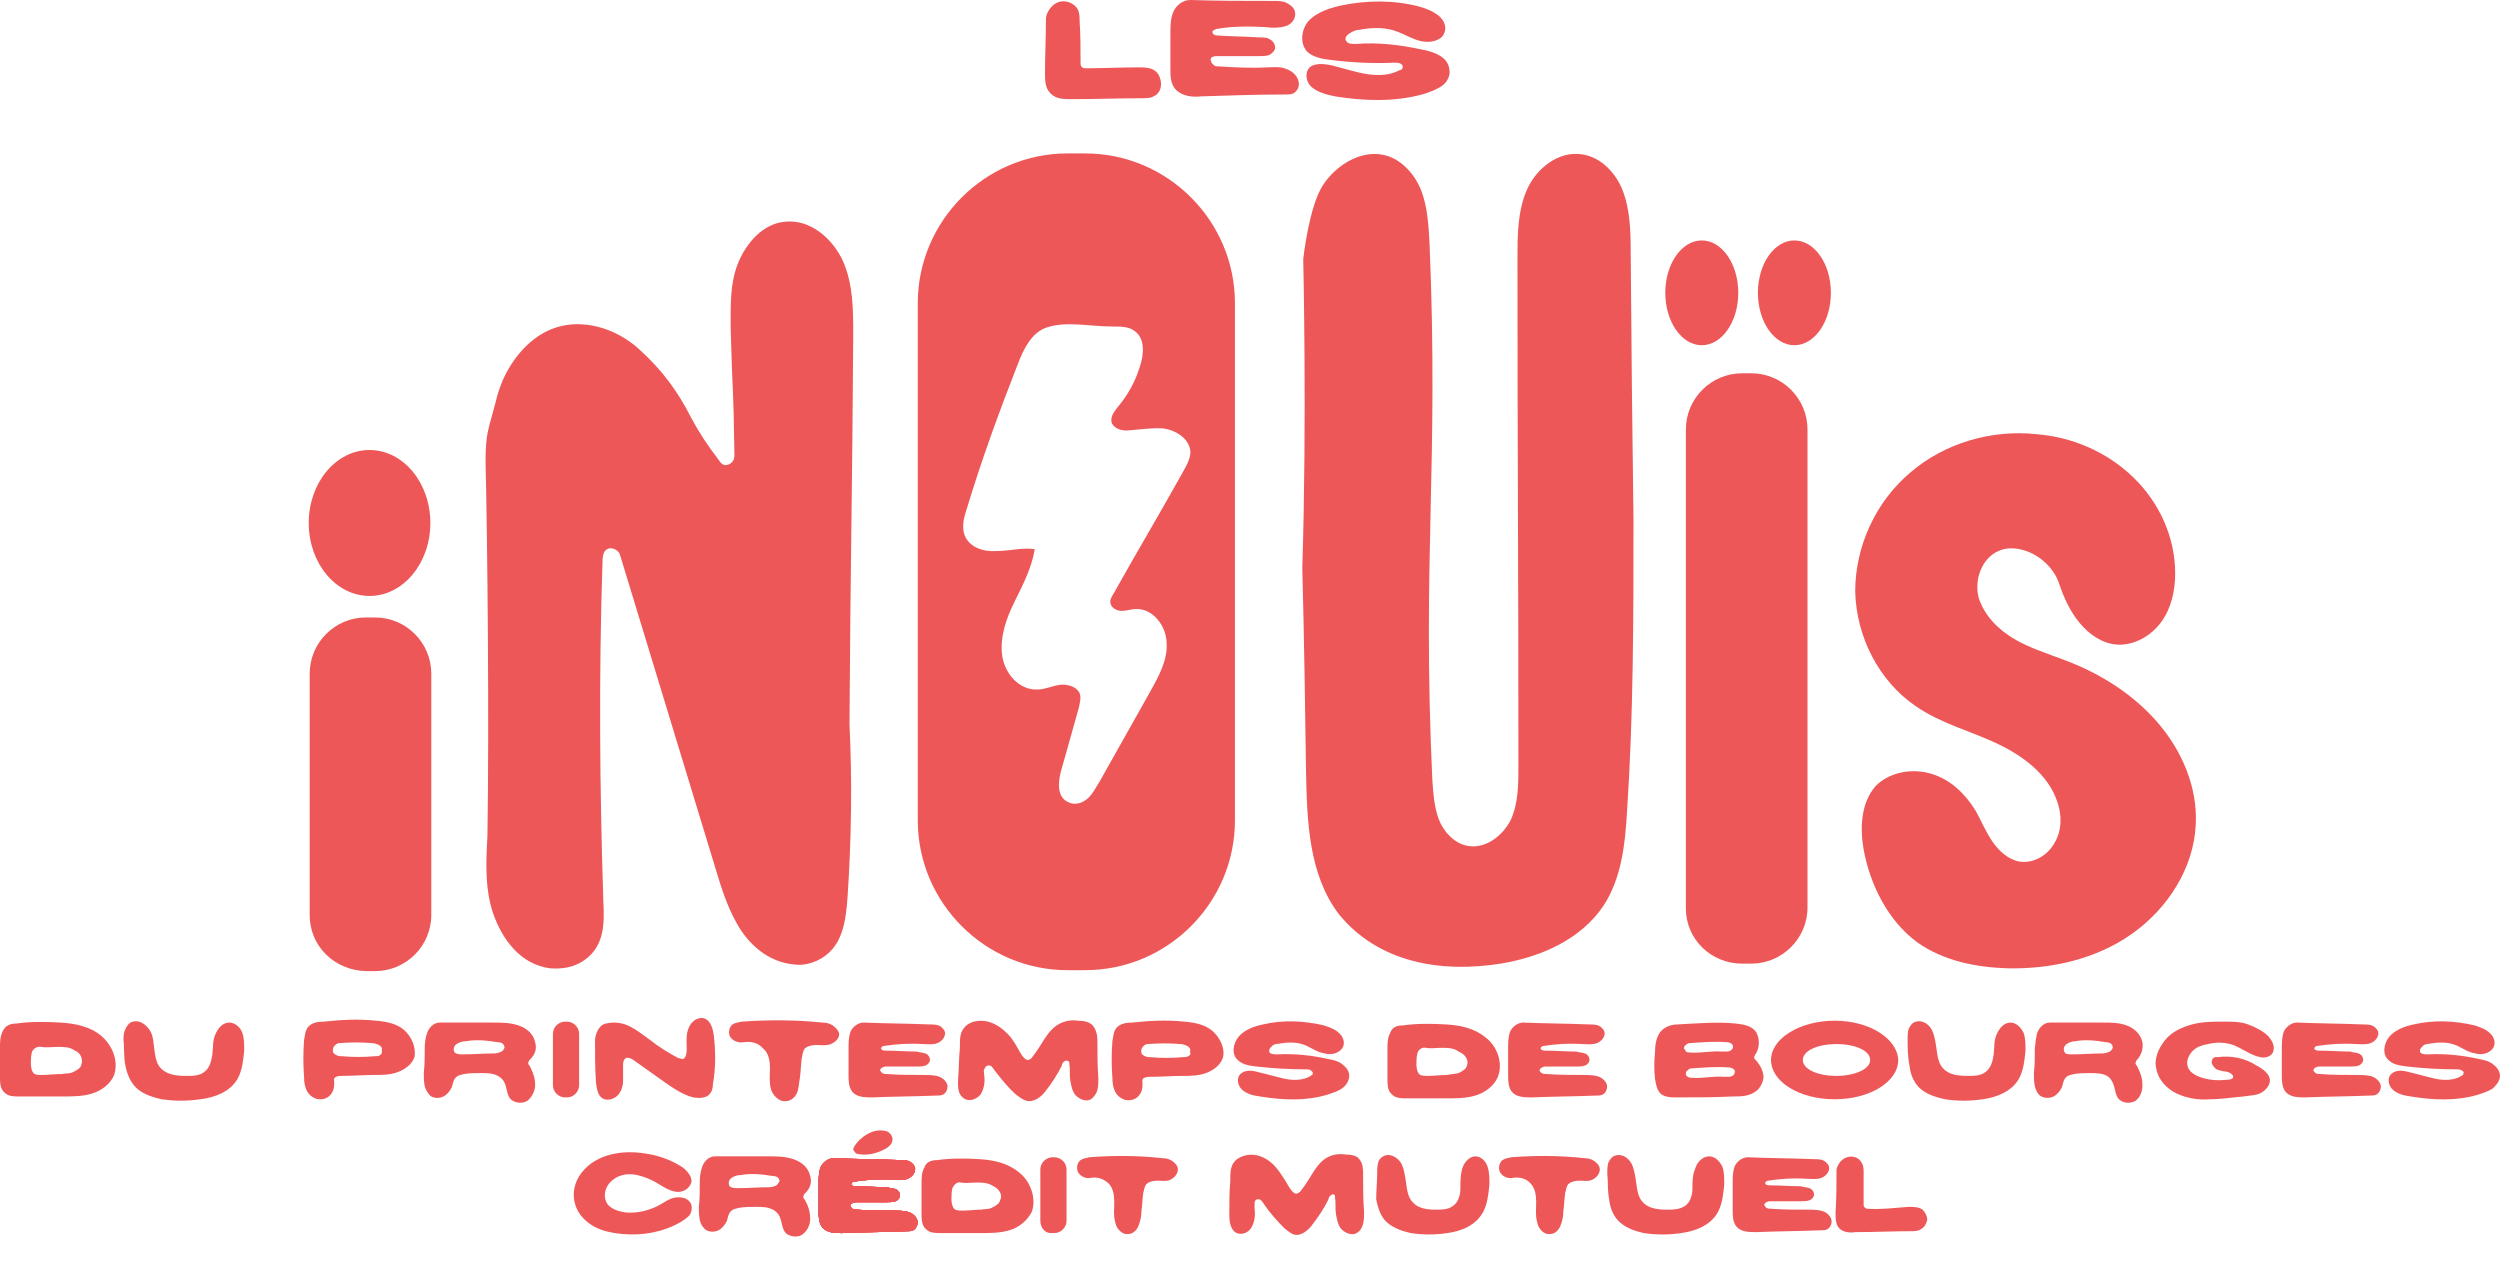 <svg viewBox="0 0 267.22 135" xmlns="http://www.w3.org/2000/svg"><g fill="#ee5758"><path d="m199.6 129.2c-.2 0-.4-.2-.4-.4v-3.5c0-.3 0-.7-.2-1-.3-.6-1-.8-1.6-.6s-1 .8-1.1 1.3c0 1.5 0 3.1-.1 4.6 0 .6 0 1.3.4 1.7s1.1.5 1.7.4c2 0 4-.1 6-.1.3 0 .7 0 1-.2.4-.2.6-.6.7-1 0-.4-.2-.8-.5-1.1-.4-.3-1-.3-1.5-.3-1.4.1-2.9.3-4.4.2z"/><path d="m92.3 109.3c-.6 0-1.2.5-1.4 1-.2.6-.2 1.2-.2 1.8v2.8c0 .6 0 1.3.4 1.8.5.6 1.4.6 2.1.6 2.3-.1 4.6-.1 7-.2.2 0 .4 0 .6-.1.4-.2.6-.8.4-1.2s-.6-.7-1.1-.8-1-.1-1.4-.1c-1.3 0-2.6 0-3.9-.1-.2 0-.3 0-.5-.1-.1-.1-.3-.3-.2-.4.1-.2.4-.3.6-.3h3.3c.3 0 .6 0 .9-.1s.5-.4.5-.6c0-.3-.2-.6-.5-.7s-.6-.1-.9-.2c-1.1 0-2.2-.1-3.4-.1-.2 0-.5-.1-.4-.3 0-.1.2-.2.3-.2 1.3-.2 2.7-.3 4.1-.2.5 0 1.1.1 1.6-.1s.9-.7.8-1.2c-.1-.3-.4-.6-.7-.7s-.7-.1-1-.1c-2.4-.1-4.8-.1-7-.2z"/><path d="m162.8 109.3c-.6 0-1.2.5-1.4 1-.2.6-.2 1.2-.2 1.8v2.8c0 .6 0 1.3.4 1.8.5.6 1.4.6 2.1.6 2.3-.1 4.6-.1 7-.2.2 0 .4 0 .6-.1.4-.2.6-.8.4-1.2s-.6-.7-1.1-.8-1-.1-1.4-.1c-1.3 0-2.6 0-3.9-.1-.2 0-.3 0-.5-.1s-.3-.3-.2-.4c.1-.2.4-.3.6-.3h3.3c.3 0 .6 0 .9-.1s.5-.4.5-.6c0-.3-.2-.6-.5-.7s-.6-.1-.9-.2c-1.1 0-2.2-.1-3.4-.1-.2 0-.5-.1-.4-.3 0-.1.2-.2.3-.2 1.3-.2 2.7-.3 4.1-.2.5 0 1.1.1 1.6-.1s.9-.7.8-1.2c-.1-.3-.4-.6-.7-.7s-.7-.1-1-.1c-2.4-.1-4.8-.1-7-.2z"/><path d="m245.5 109.3c-.6 0-1.2.5-1.4 1-.2.6-.2 1.2-.2 1.8v2.8c0 .6 0 1.3.4 1.8.5.6 1.4.6 2.1.6 2.3-.1 4.6-.1 7-.2.2 0 .4 0 .6-.1.4-.2.6-.8.4-1.2s-.6-.7-1.1-.8-1-.1-1.4-.1c-1.3 0-2.6 0-3.9-.1-.2 0-.3 0-.5-.1-.1-.1-.3-.3-.2-.4.1-.2.4-.3.6-.3h3.3c.3 0 .6 0 .9-.1s.5-.4.5-.6c0-.3-.2-.6-.5-.7s-.6-.1-.9-.2c-1.1 0-2.2-.1-3.4-.1-.2 0-.5-.1-.4-.3 0-.1.2-.2.3-.2 1.3-.2 2.7-.3 4.1-.2.5 0 1.1.1 1.6-.1s.9-.7.8-1.2c-.1-.3-.4-.6-.7-.7s-.7-.1-1-.1c-2.4-.1-4.8-.1-7-.2z"/><path d="m89.1 123.8c-.6 0-1.2.5-1.4 1-.2.6-.2 1.2-.2 1.8v2.8c0 .6 0 1.3.4 1.8.5.6 1.4.6 2.1.6 2.3-.1 4.6-.1 7-.2.2 0 .4 0 .6-.1.4-.2.6-.8.4-1.2s-.6-.7-1.1-.8-1-.1-1.4-.1c-1.3 0-2.6 0-3.9-.1-.2 0-.3 0-.5-.1-.1-.1-.3-.3-.2-.4.1-.2.4-.3.6-.3h3.3c.3 0 .6 0 .9-.1s.5-.4.5-.6c0-.3-.2-.6-.5-.7s-.6-.1-.9-.2c-1.1 0-2.2-.1-3.4-.1-.2 0-.5-.1-.4-.3 0-.1.2-.2.3-.2 1.3-.2 2.7-.3 4.1-.2.5 0 1.1.1 1.6-.1s.9-.7.8-1.2c-.1-.3-.4-.6-.7-.7s-.7-.1-1-.1c-2.4-.1-4.8-.1-7-.2z"/><path d="m89.1 123.8c-.6 0-1.2.5-1.4 1-.2.6-.2 1.2-.2 1.8v2.8c0 .6 0 1.3.4 1.8.5.6 1.4.6 2.1.6 2.3-.1 4.6-.1 7-.2.2 0 .4 0 .6-.1.4-.2.6-.8.4-1.2s-.6-.7-1.1-.8-1-.1-1.4-.1c-1.3 0-2.6 0-3.9-.1-.2 0-.3 0-.5-.1-.1-.1-.3-.3-.2-.4.1-.2.4-.3.6-.3h3.3c.3 0 .6 0 .9-.1s.5-.4.5-.6c0-.3-.2-.6-.5-.7s-.6-.1-.9-.2c-1.1 0-2.2-.1-3.4-.1-.2 0-.5-.1-.4-.3 0-.1.2-.2.3-.2 1.3-.2 2.7-.3 4.1-.2.5 0 1.1.1 1.6-.1s.9-.7.8-1.2c-.1-.3-.4-.6-.7-.7s-.7-.1-1-.1c-2.4-.1-4.8-.1-7-.2z"/><path d="m89.1 123.8c-.6 0-1.2.5-1.4 1-.2.6-.2 1.2-.2 1.8v2.8c0 .6 0 1.3.4 1.8.5.6 1.4.6 2.1.6 2.3-.1 4.6-.1 7-.2.2 0 .4 0 .6-.1.4-.2.6-.8.4-1.2s-.6-.7-1.1-.8-1-.1-1.4-.1c-1.3 0-2.6 0-3.9-.1-.2 0-.3 0-.5-.1-.1-.1-.3-.3-.2-.4.1-.2.4-.3.6-.3h3.3c.3 0 .6 0 .9-.1s.5-.4.5-.6c0-.3-.2-.6-.5-.7s-.6-.1-.9-.2c-1.1 0-2.2-.1-3.4-.1-.2 0-.5-.1-.4-.3 0-.1.2-.2.3-.2 1.3-.2 2.7-.3 4.1-.2.5 0 1.1.1 1.6-.1s.9-.7.8-1.2c-.1-.3-.4-.6-.7-.7s-.7-.1-1-.1c-2.4-.1-4.8-.1-7-.2z"/><path d="m89.1 123.8c-.6 0-1.2.5-1.4 1-.2.6-.2 1.2-.2 1.8v2.8c0 .6 0 1.3.4 1.8.5.6 1.4.6 2.1.6 2.3-.1 4.6-.1 7-.2.2 0 .4 0 .6-.1.4-.2.6-.8.4-1.2s-.6-.7-1.1-.8-1-.1-1.4-.1c-1.3 0-2.6 0-3.9-.1-.2 0-.3 0-.5-.1-.1-.1-.3-.3-.2-.4.1-.2.4-.3.6-.3h3.3c.3 0 .6 0 .9-.1s.5-.4.5-.6c0-.3-.2-.6-.5-.7s-.6-.1-.9-.2c-1.1 0-2.2-.1-3.4-.1-.2 0-.5-.1-.4-.3 0-.1.2-.2.3-.2 1.3-.2 2.7-.3 4.1-.2.5 0 1.1.1 1.6-.1s.9-.7.8-1.2c-.1-.3-.4-.6-.7-.7s-.7-.1-1-.1c-2.4-.1-4.8-.1-7-.2z"/><path d="m89.1 123.8c-.6 0-1.2.5-1.4 1-.2.6-.2 1.2-.2 1.8v2.8c0 .6 0 1.3.4 1.8.5.6 1.4.6 2.1.6 2.3-.1 4.6-.1 7-.2.2 0 .4 0 .6-.1.4-.2.6-.8.4-1.2s-.6-.7-1.1-.8-1-.1-1.4-.1c-1.3 0-2.6 0-3.9-.1-.2 0-.3 0-.5-.1-.1-.1-.3-.3-.2-.4.1-.2.4-.3.6-.3h3.3c.3 0 .6 0 .9-.1s.5-.4.5-.6c0-.3-.2-.6-.5-.7s-.6-.1-.9-.2c-1.1 0-2.2-.1-3.4-.1-.2 0-.5-.1-.4-.3 0-.1.2-.2.3-.2 1.3-.2 2.7-.3 4.1-.2.5 0 1.1.1 1.6-.1s.9-.7.8-1.2c-.1-.3-.4-.6-.7-.7s-.7-.1-1-.1c-2.4-.1-4.8-.1-7-.2z"/><path d="m89.1 123.8c-.6 0-1.2.5-1.4 1-.2.6-.2 1.2-.2 1.8v2.8c0 .6 0 1.3.4 1.8.5.6 1.4.6 2.1.6 2.3-.1 4.6-.1 7-.2.2 0 .4 0 .6-.1.4-.2.6-.8.4-1.2s-.6-.7-1.1-.8-1-.1-1.4-.1c-1.3 0-2.6 0-3.9-.1-.2 0-.3 0-.5-.1-.1-.1-.3-.3-.2-.4.1-.2.4-.3.6-.3h3.3c.3 0 .6 0 .9-.1s.5-.4.5-.6c0-.3-.2-.6-.5-.7s-.6-.1-.9-.2c-1.1 0-2.2-.1-3.4-.1-.2 0-.5-.1-.4-.3 0-.1.2-.2.3-.2 1.3-.2 2.7-.3 4.1-.2.5 0 1.1.1 1.6-.1s.9-.7.8-1.2c-.1-.3-.4-.6-.7-.7s-.7-.1-1-.1c-2.4-.1-4.8-.1-7-.2z"/><path d="m89.1 123.8c-.6 0-1.2.5-1.4 1-.2.6-.2 1.2-.2 1.8v2.8c0 .6 0 1.3.4 1.8.5.6 1.4.6 2.1.6 2.3-.1 4.6-.1 7-.2.2 0 .4 0 .6-.1.4-.2.6-.8.4-1.2s-.6-.7-1.1-.8-1-.1-1.4-.1c-1.3 0-2.6 0-3.9-.1-.2 0-.3 0-.5-.1-.1-.1-.3-.3-.2-.4.1-.2.4-.3.6-.3h3.3c.3 0 .6 0 .9-.1s.5-.4.5-.6c0-.3-.2-.6-.5-.7s-.6-.1-.9-.2c-1.1 0-2.2-.1-3.4-.1-.2 0-.5-.1-.4-.3 0-.1.2-.2.3-.2 1.3-.2 2.7-.3 4.1-.2.5 0 1.1.1 1.6-.1s.9-.7.8-1.2c-.1-.3-.4-.6-.7-.7s-.7-.1-1-.1c-2.4-.1-4.8-.1-7-.2z"/><path d="m186.8 123.7c-.6 0-1.2.5-1.4 1-.2.6-.2 1.2-.2 1.8v2.8c0 .6 0 1.3.4 1.8.5.6 1.4.6 2.1.6 2.3-.1 4.6-.1 7-.2.2 0 .4 0 .6-.1.4-.2.6-.8.4-1.2s-.6-.7-1.1-.8-1-.1-1.4-.1c-1.3 0-2.6 0-3.9-.1-.2 0-.3 0-.5-.1-.1-.1-.3-.3-.2-.4.1-.2.4-.3.6-.3h3.3c.3 0 .6 0 .9-.1s.5-.4.5-.6c0-.3-.2-.6-.5-.7s-.6-.1-.9-.2c-1.1 0-2.2-.1-3.4-.1-.2 0-.5-.1-.4-.3 0-.1.2-.2.3-.2 1.3-.2 2.7-.3 4.1-.2.5 0 1.1.1 1.6-.1s.9-.7.8-1.2c-.1-.3-.4-.6-.7-.7s-.7-.1-1-.1c-2.4-.1-4.8-.1-7-.2z"/><path d="m136.4 111.6c1.2-.2 2.2-.3 3.3.2.6.3 1.2.7 1.9.8.7.2 1.5 0 1.9-.6.3-.5.1-1.2-.4-1.6-.4-.4-1-.6-1.6-.8-2.1-.5-4.4-.6-6.5-.1-1 .2-2 .6-2.6 1.3s-.8 1.9-.1 2.5c.5.5 1.2.6 2 .7 1.8.2 3.6.3 5.3.3.2 0 .3 0 .5.1.1.1.3.2.2.4 0 .1-.1.1-.2.2-.8.5-1.9.5-2.8.3s-1.9-.5-2.8-.7c-.7-.2-1.5-.3-2 .3-.3.4-.2 1 .1 1.4.5.6 1.3.8 2.1.9 2.4.4 4.9.5 7.2-.2.6-.2 1.2-.4 1.6-.7s.8-.9.7-1.5c-.1-.5-.4-.8-.8-1.1s-.9-.4-1.4-.5c-1.8-.4-3.6-.6-5.5-.5-.3 0-.6 0-.8-.2-.1-.2 0-.5.2-.6.1-.2.4-.3.5-.3z"/><path d="m259.4 111.6c1.2-.2 2.2-.3 3.3.2.6.3 1.2.7 1.9.8.7.2 1.5 0 1.9-.6.3-.5.1-1.2-.4-1.6-.4-.4-1-.6-1.6-.8-2.1-.5-4.4-.6-6.5-.1-1 .2-2 .6-2.6 1.3s-.8 1.9-.1 2.5c.5.5 1.2.6 2 .7 1.8.2 3.6.3 5.3.3.2 0 .3 0 .5.1s.3.2.2.4c0 .1-.1.1-.2.2-.8.5-1.9.5-2.8.3s-1.9-.5-2.8-.7c-.7-.2-1.5-.3-2 .3-.3.4-.2 1 .1 1.4.5.6 1.3.8 2.1.9 2.4.4 4.9.5 7.2-.2.6-.2 1.2-.4 1.6-.7.4-.4.8-.9.7-1.5-.1-.5-.4-.8-.8-1.1s-.9-.4-1.4-.5c-1.8-.4-3.6-.6-5.5-.5-.3 0-.6 0-.8-.2-.1-.2 0-.5.2-.6.1-.2.4-.3.5-.3z"/><path d="m59.1 116v-5.5c0-.7.6-1.3 1.3-1.3h.2c.7 0 1.3.6 1.3 1.3v5.5c0 .7-.6 1.3-1.3 1.3h-.2c-.7 0-1.3-.6-1.3-1.3z"/><path d="m111.2 130.5v-5.5c0-.7.6-1.3 1.3-1.3h.2c.7 0 1.3.6 1.3 1.3v5.5c0 .7-.6 1.3-1.3 1.3h-.2c-.7.1-1.3-.5-1.3-1.3z"/><path d="m63.6 111.1c0 1.5 0 3.1.1 4.6.1.7.2 1.4.7 1.7s1.2.1 1.6-.3.6-1 .6-1.6v-1.8c0-.2.1-.5.3-.6s.5 0 .8.2c1 .7 2.1 1.5 3.1 2.2s2.1 1.5 3.3 1.8c.6.1 1.3.1 1.7-.3.3-.3.4-.7.4-1.1.3-1.7.3-3.4.1-5.2-.1-.7-.3-1.5-.9-1.8-.7-.3-1.5.2-1.8 1-.3.7-.2 1.5-.2 2.3 0 .4-.1.9-.4 1-.2 0-.3-.1-.5-.1-1.1-.6-2.1-1.2-3.1-2-.7-.5-1.3-1-2.1-1.4s-1.7-.5-2.5-.3c-.7.1-1.1.9-1.2 1.7z"/><path d="m79.5 111.4c-.5.1-1.1-.1-1.4-.5s-.2-1.1.2-1.4c.3-.2.6-.2 1-.3 2.8-.2 5.7-.2 8.6.1.4 0 .8.1 1.1.3s.6.5.7.9c0 .5-.4.9-.9 1.1s-1 .1-1.5.1-1 .1-1.3.4c-.2.3-.2.6-.3 1-.1.7-.1 1.4-.2 2.1-.1.5-.1 1.1-.3 1.6s-.7.9-1.2.9c-.7.1-1.4-.6-1.6-1.3s-.1-1.5-.1-2.2-.1-1.6-.7-2.1c-.6-.7-1.4-.8-2.1-.7z"/><path d="m116.6 125.9c-.5.1-1-.1-1.3-.5s-.2-1.1.2-1.4c.3-.2.6-.2.9-.3 2.6-.2 5.2-.2 7.9.1.4 0 .7.1 1 .3s.6.5.6.9c0 .5-.4.9-.8 1.1s-.9.1-1.4.1c-.4 0-.9.1-1.2.4-.2.3-.2.6-.3.9-.1.7-.1 1.3-.2 2 0 .5-.1 1-.3 1.5s-.6.9-1.1.9c-.7.1-1.3-.6-1.4-1.3-.2-.7-.1-1.4-.1-2.1s-.1-1.5-.6-2c-.6-.6-1.4-.7-1.9-.6z"/><path d="m161.7 125.9c-.5.1-1-.1-1.3-.5s-.2-1.1.2-1.4c.3-.2.6-.2.9-.3 2.6-.2 5.2-.2 7.9.1.4 0 .7.1 1 .3s.6.5.6.9c0 .5-.4.9-.8 1.1s-.9.1-1.4.1c-.4 0-.9.1-1.2.4-.2.3-.2.6-.3.9-.1.7-.1 1.3-.2 2 0 .5-.1 1-.3 1.5s-.6.9-1.1.9c-.7.1-1.3-.6-1.4-1.3-.2-.7-.1-1.4-.1-2.1s-.1-1.5-.6-2c-.5-.6-1.3-.7-1.9-.6z"/><path d="m102.6 112c0-1.1 0-1.7.6-2.3s1.6-.7 2.4-.5 1.5.7 2.1 1.3 1 1.4 1.4 2.1c.2.3.4.6.7.7.3 0 .5-.2.6-.4 1-1.2 1.5-2.8 2.9-3.5.6-.3 1.3-.4 1.9-.3.6 0 1.2.1 1.6.5.4.5.5 1.1.5 1.7 0 1.3 0 2.6.1 4 0 .4 0 .8-.1 1.2s-.4.8-.7 1c-.5.3-1.2 0-1.6-.4s-.5-1.1-.6-1.6c-.1-.6 0-1.2-.1-1.8 0-.1 0-.3-.2-.3-.1-.1-.3 0-.4.1s-.2.2-.2.4c-.5 1-1.1 1.9-1.8 2.8-.4.5-1 1-1.7 1-.5 0-1-.4-1.4-.7-.9-.8-1.6-1.7-2.3-2.6-.2-.3-.4-.6-.7-.5-.2 0-.3.2-.4.4s0 .4 0 .6c.1.7 0 1.5-.4 2.1-.5.6-1.4.8-1.9.3-.5-.4-.5-1.1-.5-1.7.1-1.4.1-2.6.2-3.6z"/><path d="m131.5 126.3c0-1.1 0-1.7.6-2.3.6-.5 1.5-.7 2.3-.5s1.5.7 2 1.3 1 1.4 1.4 2.1c.2.3.4.6.7.7.2 0 .5-.2.6-.4 1-1.2 1.5-2.8 2.8-3.5.6-.3 1.2-.4 1.9-.3.6 0 1.2.1 1.5.5.4.5.4 1.1.4 1.7 0 1.3 0 2.6.1 4 0 .4 0 .8-.1 1.2s-.3.8-.7 1c-.5.3-1.2 0-1.6-.4s-.5-1.1-.6-1.6c-.1-.6 0-1.2-.1-1.8 0-.1 0-.3-.1-.3-.1-.1-.3 0-.4.1s-.2.2-.2.4c-.5 1-1.1 1.9-1.8 2.8-.4.5-1 1-1.6 1-.5 0-.9-.4-1.3-.7-.8-.8-1.6-1.7-2.2-2.6-.2-.3-.4-.6-.7-.5-.2 0-.3.2-.3.4v.6c.1.7 0 1.5-.4 2.1s-1.3.8-1.8.3c-.4-.4-.5-1.1-.5-1.7 0-1.4 0-2.6.1-3.6z"/><path d="m70.8 126.8c.5.3 1.1.6 1.7.6s1.2-.4 1.4-1c.1-.6-.4-1.2-.9-1.6-1.2-.8-2.6-1.3-4-1.5-1.2-.2-2.5-.2-3.7.1s-2.3.9-3.1 1.9-1.1 2.3-.7 3.5c.3 1 1.1 1.8 2 2.3s2 .7 3 .8c2.2.2 4.4-.2 6.3-1.3.3-.2.6-.4.9-.7.2-.3.3-.7.2-1.1-.2-.7-1-.9-1.7-.8s-1.3.6-1.9.9c-1 .5-2.2.8-3.4.7-.7-.1-1.4-.3-1.9-.8-.6-.8-.4-1.9.4-2.6s1.8-.8 2.7-.6 1.8.6 2.7 1.2z"/><path d="m196.1 109.1c-3.7 0-6.8 1.9-6.8 4.2s3 4.2 6.8 4.2 6.8-1.9 6.8-4.2c-.1-2.3-3.1-4.2-6.8-4.2zm.2 5.9c-2 0-3.6-.7-3.6-1.7s1.6-1.7 3.6-1.7 3.6.7 3.6 1.7-1.7 1.7-3.6 1.7z"/><path d="m187.9 113.6c-.1-.2-.3-.3-.4-.5 0-.2.1-.4.2-.5.4-.7.4-1.6 0-2.3-.5-.7-1.4-.8-2.2-.9-2.1-.2-4.1 0-6.2.1-.7 0-1.5.3-1.9.9s-.5 1.4-.5 2.1c-.1.9-.1 1.9 0 2.8.1.6.2 1.2.6 1.6.5.4 1.1.4 1.8.4 2 0 3.9 0 5.9-.1.8 0 1.7 0 2.4-.5.5-.3.8-.9.9-1.5 0-.5-.2-1.1-.6-1.6zm-7.9-1.5c0-.1 0-.3.2-.4.1-.1.2-.2.4-.2 1.4-.1 2.7-.2 4-.1.2 0 .5.1.6.3s0 .4-.1.5-.3.2-.5.2h-.5c-1.2-.1-2.3.2-3.5.1-.1 0-.2 0-.4-.1 0-.1-.1-.2-.2-.3zm5.3 2.8c-.1.1-.3.2-.5.2h-.5c-1.2-.1-2.3.2-3.5.1-.1 0-.2 0-.4-.1-.1-.1-.2-.1-.2-.3 0-.1 0-.3.2-.4.1-.1.2-.2.4-.2 1.4-.1 2.7-.2 4-.1.2 0 .5.1.6.3.1.1 0 .4-.1.5z"/><path d="m237 113c-.3-.1-.6.2-.6.5s.2.5.4.7.5.2.8.3c.3 0 .6.1.8.2.1.1.3.2.3.4s-.3.3-.5.3c-.9.1-1.9.1-2.8-.2-.7-.2-1.5-.6-1.6-1.4-.1-.5.2-1.1.6-1.5s1-.6 1.6-.7c.8-.2 1.6-.2 2.4 0 1.1.3 2.1 1.2 3.2 1.4.4.1.9 0 1.2-.3.2-.2.3-.6.2-1s-.3-.6-.5-.9c-.6-.6-1.4-1-2.2-1.3s-1.7-.3-2.6-.3c-1.1 0-2.3 0-3.4.3s-2.2.8-2.9 1.7-1.2 2-.9 3.1c.2 1.1 1.1 2.1 2.2 2.6s2.3.7 3.5.6c1.2 0 2.4-.2 3.6-.3.6-.1 1.2-.1 1.7-.3s1-.7 1.1-1.2c.1-.4-.1-.8-.4-1.1s-.6-.5-1-.7c-1.2-.8-2.7-1.1-4.2-.9z"/><path d="m91.5 123.3c1.1.3 2.3 0 3.3-.6.3-.2.6-.5.6-.9s-.3-.8-.7-.9-.8-.1-1.2 0c-.8.2-1.6.8-2.1 1.5-.1.2-.2.3-.2.5.1.1.2.3.3.4z"/><path d="m10.8 110.7c-1.2-1-2.8-1.3-4.3-1.4-1.7-.1-3.4-.1-4.7.1-.7 0-1.2.2-1.5.8s-.3 1.2-.3 1.8v3c0 .7 0 1.4.5 1.8.4.4 1 .4 1.6.4h4.5c1.1 0 2.2 0 3.2-.3s2-1 2.4-2c.5-1.5-.2-3.2-1.4-4.2zm-2.1 3.1c-.1.4-.5.6-.9.8s-.8.1-1.2.2c-.7 0-1.4.1-2.1.1-.3 0-.6 0-.8-.1-.3-.2-.4-.7-.4-1.1s0-.8.1-1.2.6-.7 1-.6c.5.1 1.2 0 1.8 0s1.3 0 1.8.4c.6.2.9.9.7 1.5z"/><path d="m108.9 125.3c-1.2-1-2.7-1.3-4.2-1.4-1.6-.1-3.2-.1-4.5.1-.7 0-1.2.2-1.4.8-.3.5-.3 1.2-.3 1.8v3c0 .7 0 1.4.5 1.8.4.4 1 .4 1.5.4h4.3c1 0 2.1 0 3.1-.3s1.9-1 2.4-2c.5-1.5-.2-3.3-1.4-4.2zm-2 3c-.1.4-.5.6-.9.8s-.8.1-1.1.2c-.7 0-1.4.1-2 .1-.3 0-.5 0-.8-.1-.3-.2-.4-.7-.4-1.1s0-.8.1-1.2c.2-.4.5-.7.9-.6.5.1 1.1 0 1.7 0s1.2 0 1.8.4c.6.3 1 .9.7 1.5z"/><path d="m158.8 110.9c-1.2-1-2.7-1.3-4.2-1.4-1.6-.1-3.3-.1-4.6.1-.7 0-1.2.2-1.4.8-.3.5-.3 1.2-.3 1.8v3c0 .7 0 1.4.5 1.8.4.4 1 .4 1.5.4h4.3c1.1 0 2.1 0 3.1-.3s2-1 2.4-2c.6-1.5-.1-3.3-1.3-4.2zm-2 3c-.1.4-.5.6-.9.8-.4.1-.8.1-1.2.2-.7 0-1.4.1-2.1.1-.3 0-.5 0-.8-.1-.3-.2-.4-.7-.4-1.1s0-.8.1-1.2.5-.7.9-.6c.5.1 1.1 0 1.7 0s1.3 0 1.8.4c.8.3 1.1 1 .9 1.5z"/><path d="m13.2 111.2c0-.4 0-.8.2-1.2s.4-.7.8-.8c.7-.2 1.4.3 1.8.9s.4 1.4.5 2.1.2 1.5.7 2c.7.7 1.7.8 2.7.8.7 0 1.4 0 1.9-.4.6-.4.8-1.2.9-1.9s0-1.4.3-2.1.8-1.3 1.5-1.3c.6 0 1.2.5 1.4 1.1s.2 1.2.2 1.9c-.1 1-.2 2.1-.7 3-.8 1.4-2.4 2-4 2.2-1.4.2-2.7.2-4.1 0-.9-.2-1.9-.5-2.6-1.1s-1.1-1.5-1.3-2.5-.1-2-.2-2.7z"/><path d="m203.9 111.2c0-.4 0-.8.1-1.2.2-.4.4-.7.8-.8.7-.2 1.4.3 1.7.9s.4 1.4.5 2.1.2 1.5.7 2c.6.7 1.7.8 2.6.8.7 0 1.4 0 1.9-.4.6-.4.8-1.2.9-1.9s0-1.4.3-2.1.8-1.3 1.5-1.3c.6 0 1.1.5 1.4 1.1.2.6.2 1.2.2 1.9-.1 1-.2 2.1-.7 3-.8 1.4-2.4 2-3.9 2.2-1.3.2-2.7.2-4 0-.9-.2-1.9-.5-2.6-1.1s-1.1-1.5-1.2-2.5c-.2-1-.2-2-.2-2.7z"/><path d="m171.8 125.5c0-.4 0-.8.1-1.2.2-.4.4-.7.8-.8.7-.2 1.4.3 1.7.9s.4 1.4.5 2.1.2 1.5.7 2c.6.7 1.7.8 2.6.8.6 0 1.3 0 1.9-.4s.8-1.2.8-1.9 0-1.4.3-2.1c.2-.7.8-1.3 1.5-1.3.6 0 1.1.5 1.4 1.1.2.6.2 1.2.2 1.9-.1 1-.2 2.1-.7 3-.8 1.4-2.4 2-3.9 2.2-1.3.2-2.7.2-4 0-.9-.2-1.8-.5-2.5-1.1s-1.1-1.5-1.2-2.5c-.2-1-.1-1.9-.2-2.7z"/><path d="m147.2 125.5c0-.4 0-.8.1-1.2s.4-.7.8-.8c.6-.2 1.4.3 1.7.9s.4 1.4.5 2.1.2 1.5.7 2c.6.7 1.6.8 2.5.8.6 0 1.3 0 1.8-.4.6-.4.8-1.2.8-1.9s0-1.4.2-2.1.8-1.3 1.4-1.3 1.1.5 1.3 1.1.2 1.2.2 1.9c-.1 1-.2 2.1-.7 3-.8 1.4-2.3 2-3.8 2.2-1.3.2-2.6.2-3.9 0-.9-.2-1.8-.5-2.5-1.1s-1-1.5-1.2-2.5c0-1 .1-1.9.1-2.7z"/><path d="m43.2 110.1c-.8-.7-1.9-.9-3-1-1.9-.2-3.7-.1-5.6.1-.6 0-1.2.1-1.6.5s-.4 1-.5 1.5c-.1 1.3-.1 2.6 0 3.9 0 .6.1 1.3.5 1.8.5.6 1.3.8 2 .4.6-.4.8-1 .7-1.9 0-.3.4-.4.8-.4 1.2 0 2.4-.1 3.5-.1.8 0 1.7 0 2.5-.3s1.5-.8 1.8-1.6c.2-1-.3-2.2-1.1-2.9zm-2.6 2.7c-.2.1-.4.1-.6.1-1.1.1-2.3.1-3.4 0-.2 0-.4 0-.6-.1s-.4-.2-.4-.4c-.1-.4.2-.8.6-.9 1.4-.1 2.4-.1 3.6 0 .2 0 .5.1.7.2s.4.3.3.6c.1.3-.1.4-.2.5z"/><path d="m129.6 110.2c-.8-.7-1.9-.9-3-1-1.9-.2-3.7-.1-5.6.1-.6 0-1.2.1-1.6.5s-.4 1-.5 1.5c-.1 1.3-.1 2.6 0 3.9 0 .6.1 1.3.5 1.8.5.6 1.3.8 2 .4.6-.4.8-1 .7-1.9 0-.3.4-.4.8-.4 1.2 0 2.4-.1 3.5-.1.8 0 1.7 0 2.5-.3s1.5-.8 1.8-1.6c.3-1-.3-2.2-1.1-2.9zm-2.6 2.7c-.2.1-.4.1-.6.1-1.1.1-2.3.1-3.4 0-.2 0-.4 0-.6-.1s-.4-.2-.4-.4c-.1-.4.2-.8.6-.9 1.4-.1 2.4-.1 3.6 0 .2 0 .5.1.7.2s.4.3.3.6c.1.3 0 .4-.2.5z"/><path d="m56.6 113.9c-.1-.1-.2-.2-.1-.4 0-.1.1-.2.2-.3.5-.5.7-1.1.5-1.8-.2-.9-.9-1.5-1.8-1.8s-1.8-.3-2.7-.3h-5.7c-.6 0-1.1.5-1.3 1s-.3 1.1-.3 1.7c0 .9 0 1.8-.1 2.7 0 .5 0 .9.1 1.4.1.4.4.9.7 1.1.4.2.9.2 1.3 0s.7-.6.9-1c.1-.4.2-.9.5-1.1.2-.2.5-.2.8-.3.6-.1 1.2-.1 1.8-.1.4 0 .9 0 1.3.1s.8.3 1.1.7c.4.6.3 1.3.7 1.9.4.5 1.3.6 1.8.3s.9-1.1.9-1.7c0-.9-.3-1.5-.6-2.1zm-3-1.5c-.2.1-.5.2-.8.2-1.1 0-2.2.1-3.3.1-.3 0-.7 0-.9-.2-.2-.3-.1-.7.2-.9s.6-.3 1-.3c1-.2 2.2-.1 3.4.1.3 0 .6.1.7.4.1.2-.1.5-.3.6z"/><path d="m86 128.2c-.1-.1-.2-.2-.1-.4 0-.1.1-.2.2-.3.5-.5.7-1.1.5-1.8-.2-.9-.9-1.5-1.8-1.8s-1.8-.3-2.7-.3h-5.7c-.6 0-1.1.5-1.3 1s-.3 1.1-.3 1.7c0 .9 0 1.8-.1 2.7 0 .5 0 .9.1 1.4s.4.9.7 1.1c.4.2.9.2 1.3 0s.7-.6.9-1c.1-.4.2-.9.5-1.1.2-.2.5-.2.8-.3.6-.1 1.2-.1 1.8-.1.4 0 .9 0 1.3.1s.8.3 1.1.7c.4.6.3 1.3.7 1.9.4.5 1.3.6 1.8.3.6-.4.9-1.1.9-1.7 0-.9-.3-1.6-.6-2.1zm-3-1.5c-.2.1-.5.2-.8.2-1.1 0-2.2.1-3.3.1-.3 0-.7 0-.9-.2-.2-.3-.1-.7.2-.9s.6-.3 1-.3c1-.2 2.2-.1 3.4.1.3 0 .6.1.7.4.1.1-.1.4-.3.6z"/><path d="m228.4 113.9c-.1-.1-.2-.2-.1-.4 0-.1.1-.2.2-.3.4-.5.6-1.1.5-1.8-.2-.9-.9-1.5-1.7-1.8s-1.7-.3-2.6-.3h-5.6c-.6 0-1.1.5-1.3 1s-.2 1.1-.3 1.7c0 .9 0 1.8-.1 2.7 0 .5 0 .9.1 1.4.1.4.3.9.7 1.1s.9.2 1.3 0 .7-.6.9-1c.1-.4.2-.9.5-1.1.2-.2.5-.2.8-.3.6-.1 1.1-.1 1.7-.1.4 0 .8 0 1.3.1.4.1.8.3 1 .7.4.6.3 1.3.7 1.9.4.5 1.2.6 1.8.3.6-.4.8-1.1.8-1.7 0-.9-.3-1.5-.6-2.1zm-2.9-1.5c-.2.1-.5.2-.8.2-1.1 0-2.2.1-3.2.1-.3 0-.7 0-.8-.2-.2-.3-.1-.7.2-.9s.6-.3.9-.3c1-.2 2.2-.1 3.3.1.3 0 .6.1.7.4.1.2-.1.5-.3.6z"/><path d="m33.1 97.8v-25.8c0-3.3 2.7-6 6-6h1c3.3 0 6 2.7 6 6v25.8c0 3.3-2.7 6-6 6h-1c-3.4-.1-6-2.7-6-6z"/><ellipse cx="39.5" cy="55.9" rx="6.5" ry="7.8"/><path d="m51.9 49.4c0-3.2.3-3.4 1.1-6.5.2-.9.5-1.7.8-2.4 1.2-2.6 3.3-4.9 6-5.6 3-.8 6.4.4 8.7 2.6 2.3 2.1 4 4.4 5.4 7.2.8 1.5 1.8 3 2.8 4.3.3.4.5.8 1 .7s.8-.5.8-1c-.1-8-.2-5.9-.4-13.6 0-2.4-.1-4.8.8-7s2.7-4.2 5-4.4c2.7-.3 5.1 1.8 6.2 4.2 1.1 2.5 1.1 5.2 1.1 7.9-.1 17-.3 24.4-.4 41.6.3 6.1.2 12.3-.2 18.4-.2 2.7-.5 5.6-3.3 6.9-.7.3-1.5.5-2.3.4-2.8-.2-5-2.1-6.3-4.5-1-1.8-1.6-3.7-2.2-5.7l-10.2-33.5c-.1-.5-.6-.8-1.1-.8-.7.1-.8.8-.8 1.5-.4 12.2-.3 24.3.1 36.5.1 2.1.1 4.5-2 6-1.1.8-2.4 1-3.7.9-3.1-.4-5.1-3-6.1-5.9-.8-2.4-.8-4.9-.6-8.2.2-12.1 0-32-.2-40z"/><path d="m116 16.4h-1.9c-8.8 0-16 7.2-16 16v55.3c0 8.8 7.2 16 16 16h1.9c8.8 0 16-7.2 16-16v-55.3c0-8.8-7.2-16-16-16zm10.3 34.3c-2.4 4.3-4.9 8.5-7.3 12.8-.2.3-.4.7-.3 1 .1.5.7.8 1.2.8s1-.2 1.5-.2c1.8-.1 3.3 1.8 3.3 3.7.1 1.8-.9 3.6-1.8 5.2-1.8 3.2-3.6 6.4-5.4 9.6-.4.6-.7 1.3-1.3 1.8s-1.4.7-2.1.3c-1.2-.6-1-2.3-.6-3.6.6-2.1 1.2-4.3 1.8-6.4.1-.5.3-1.1.1-1.6-.3-.7-1.3-1-2.1-.9s-1.6.5-2.4.5c-2 .1-3.6-1.8-3.8-3.8s.5-3.9 1.4-5.7 1.8-3.6 2.1-5.5c-1.3-.2-2.7.2-4.1.2-1.4.1-2.9-.4-3.4-1.7-.3-.9-.1-1.8.2-2.7 1.6-5.3 3.5-10.5 5.5-15.6.6-1.6 1.5-3.4 3.1-3.9 2.1-.7 4.6-.1 7-.1.9 0 1.8 0 2.4.5 1.1.8 1 2.5.5 3.9-.5 1.6-1.3 3-2.4 4.3-.3.4-.7.9-.6 1.5.2.7 1.1 1 1.9.9 1.3-.1 2.5-.3 3.7-.2 1.2.2 2.5.9 2.8 2.2.2.8-.4 1.8-.9 2.7z"/><path d="m139.3 27.7s.6-5.6 2.1-7.9 4.4-4 7-3.1c1.7.6 3 2.2 3.6 3.9s.7 3.6.8 5.4c1 23.9-.8 33.5.3 57.4.1 1.4.2 2.9.7 4.2s1.6 2.5 3 2.8c1.9.4 3.8-1 4.7-2.8.8-1.8.8-3.8.8-5.8 0-22.8-.1-31.3-.1-54.1 0-2.5 0-5.1 1-7.4s3.4-4.2 5.9-3.8c2.1.3 3.7 2.1 4.4 4s.8 4.1.8 6.2q.1 14.3.3 28.9c0 10.4 0 20.9-.7 31.3-.2 3.4-.6 7-2.5 9.9-2.4 3.6-6.7 5.5-11 6.2-3.1.5-6.4.5-9.4-.3-3.1-.8-5.9-2.5-7.9-5-3.2-4.2-3.4-9.9-3.5-15.2-.1-7.1-.2-14.2-.4-21.8.5-15.7.1-33 .1-33z"/><path d="m180.2 97.1v-51.2c0-3.3 2.7-6 6-6h1c3.3 0 6 2.7 6 6v51.1c0 3.3-2.7 6-6 6h-1c-3.3 0-6-2.6-6-5.9z"/><path d="m220.1 62.4c.5 1.5 1.2 3 2.2 4.2s2.4 2.2 4 2.3c1.8.1 3.6-.9 4.7-2.4s1.5-3.4 1.5-5.2c0-3.9-1.7-7.6-4.5-10.3s-6.5-4.3-10.4-4.6c-4.8-.5-9.8 1-13.4 4.1-3.7 3.1-5.9 7.9-5.9 12.7.1 4.8 2.5 9.6 6.5 12.3 2.6 1.8 5.7 2.6 8.5 3.9s5.6 3.3 6.6 6.3c.5 1.4.5 3.1-.3 4.4-.7 1.3-2.2 2.2-3.7 2-1.2-.2-2.2-1.1-2.9-2.1s-1.2-2.2-1.8-3.3c-1.1-1.8-2.7-3.4-4.8-4-2-.6-4.4-.2-5.9 1.3-1.6 1.8-1.7 4.5-1.3 6.8.7 3.8 2.6 7.6 5.7 9.9 2.8 2 6.3 2.7 9.7 2.8 4.7.1 9.5-1 13.3-3.7s6.6-7 6.8-11.7c.2-4-1.5-7.9-4.1-10.9s-6.1-5.2-9.8-6.6c-1.8-.7-3.8-1.3-5.5-2.3s-3.2-2.5-3.8-4.4c-.5-1.9.3-4.2 2.1-5 1.3-.6 3-.2 4.2.6 1.4.9 2.1 2.2 2.3 2.9z"/><ellipse cx="181.9" cy="31.3" rx="3.9" ry="5.6"/><ellipse cx="191.8" cy="31.3" rx="3.9" ry="5.6"/><path d="m145.2 3.2c1.6-.3 2.9-.3 4.2.2.8.3 1.6.8 2.5 1s2 0 2.4-.7.1-1.5-.5-2-1.4-.8-2.1-1c-2.7-.7-5.6-.7-8.4-.1-1.3.3-2.5.7-3.4 1.6-.8.9-1 2.4-.2 3.3.6.6 1.6.8 2.5.9 2.3.3 4.6.4 6.9.3.2 0 .4 0 .6.1s.3.3.2.5c0 .1-.2.2-.3.2-1.1.6-2.4.6-3.6.4s-2.4-.6-3.6-.9c-.9-.2-2-.3-2.5.3-.4.5-.3 1.3.1 1.8.6.7 1.7 1 2.7 1.2 3.1.5 6.3.6 9.3-.2.7-.2 1.5-.5 2.1-.9s1-1.2.8-1.9c-.1-.6-.5-1.1-1.1-1.4-.5-.3-1.2-.5-1.8-.6-2.3-.5-4.7-.8-7.1-.6-.4 0-.8 0-1-.3s0-.6.3-.8c.6-.4.9-.4 1-.4z"/><path d="m127.2 0c-.8 0-1.5.6-1.8 1.3s-.3 1.6-.3 2.4v3.6c0 .8 0 1.7.6 2.3.7.7 1.8.8 2.7.7 3-.1 6-.2 9-.2.3 0 .6 0 .8-.1.6-.3.8-1 .5-1.6s-.8-.9-1.4-1.1-1.2-.1-1.9-.1c-1.7.1-3.4 0-5.1-.1-.2 0-.5 0-.6-.2-.2-.1-.3-.4-.3-.6.1-.3.5-.3.8-.3h4.3c.4 0 .8 0 1.1-.1s.7-.5.7-.8c0-.4-.3-.8-.6-.9-.2-.2-.7-.2-1.1-.2-1.5-.1-2.9-.1-4.4-.2-.3 0-.6-.1-.6-.4 0-.2.3-.2.4-.3 1.7-.3 3.5-.3 5.3-.2.7.1 1.4.1 2.1-.1s1.2-.9 1-1.6c-.1-.4-.5-.7-.9-.9s-.9-.2-1.3-.2c-3 0-6.1 0-9-.1z"/><path d="m116 7.3c-.3 0-.5-.2-.5-.5 0-1.5 0-3.1-.1-4.5 0-.4 0-.9-.2-1.3-.4-.7-1.3-1-2-.8s-1.3 1-1.4 1.7c0 2-.1 3.9-.1 5.9 0 .8 0 1.6.6 2.2s1.4.6 2.2.6c2.5 0 5.1-.1 7.6-.1.4 0 .9 0 1.2-.2.5-.2.8-.7.8-1.3 0-.5-.2-1.1-.6-1.4-.5-.4-1.2-.4-1.9-.4-1.8 0-3.7.1-5.6.1z"/></g></svg>